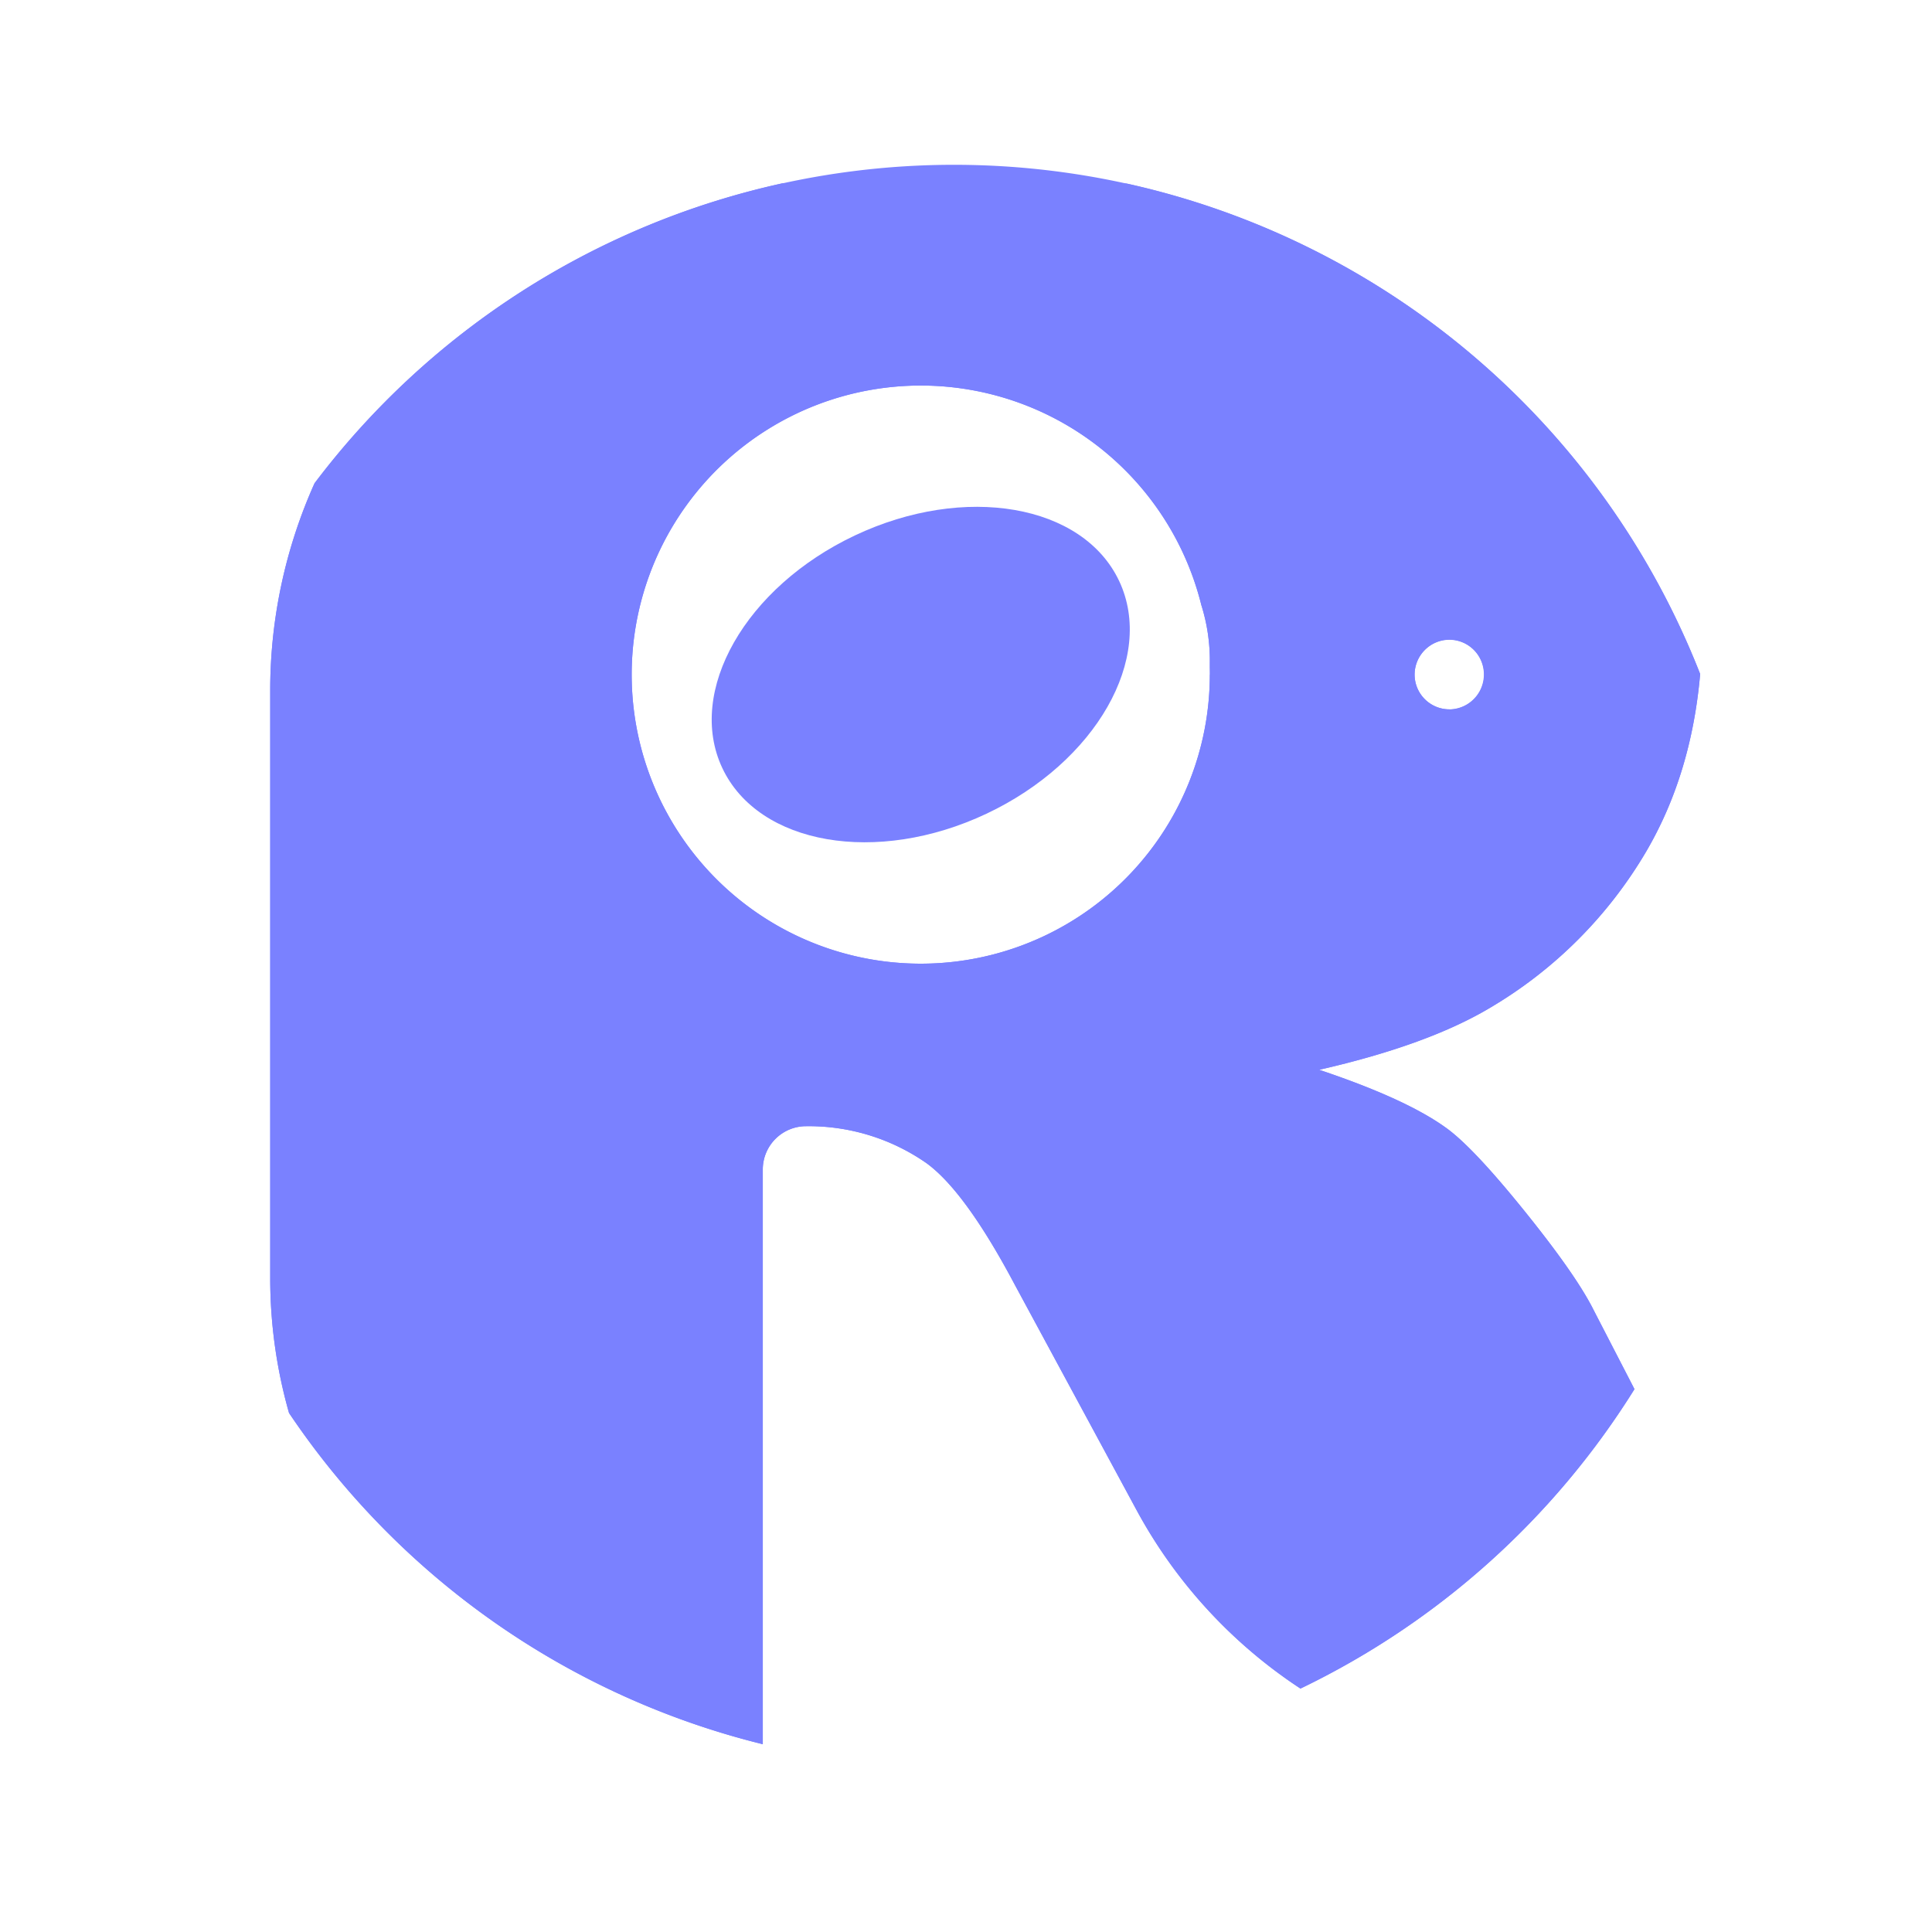 <svg id="Layer_1" data-name="Layer 1" xmlns="http://www.w3.org/2000/svg" viewBox="0 0 500 500"><defs><style>.cls-1{fill:#7a81ff;}</style></defs><title>Artboard 1</title><path class="cls-1" d="M426,220.43q11.73-20,14-46A207.72,207.72,0,0,0,291.62,47.5q-5-.07-10.16-.08H202.54A207.39,207.39,0,0,0,81.4,125.07a131,131,0,0,0-11.47,53.79V330.68a127.61,127.61,0,0,0,4.87,35A207.64,207.64,0,0,0,197.41,451.4V302.66a11.2,11.2,0,0,1,11.2-11.2,53.25,53.25,0,0,1,31.1,9.52q10.09,7.29,23,31.66l31.37,58.05A128.32,128.32,0,0,0,336.56,437,208.19,208.19,0,0,0,423,359.51l-10.52-20.37q-4.47-9-17.77-25.52T374.4,292q-10.36-7.56-33-15.14,28.31-6.45,44.57-16.25A114,114,0,0,0,426,220.43Zm-112.9-45.85a74.81,74.81,0,1,1-2.2-18,47.77,47.77,0,0,1,2.2,15c0,.37,0,.74,0,1.11C313.11,173.29,313.12,173.93,313.12,174.58Zm62,9a9,9,0,1,1,9-9A9,9,0,0,1,375.14,183.61Z"/><path class="cls-1" d="M426,220.43q11.73-20,14-46A207.37,207.37,0,0,0,81.4,125.07a131,131,0,0,0-11.47,53.79V330.68a127.61,127.61,0,0,0,4.87,35A207.64,207.64,0,0,0,197.41,451.4V302.66a11.2,11.2,0,0,1,11.2-11.2,53.25,53.25,0,0,1,31.1,9.52q10.09,7.29,23,31.66l31.37,58.05A128.32,128.32,0,0,0,336.56,437,208.19,208.19,0,0,0,423,359.51l-10.52-20.37q-4.47-9-17.77-25.52T374.4,292q-10.36-7.56-33-15.14,28.31-6.45,44.57-16.25A114,114,0,0,0,426,220.43Zm-112.9-45.85a74.81,74.81,0,1,1-2.2-18,47.77,47.77,0,0,1,2.2,15c0,.37,0,.74,0,1.11C313.11,173.29,313.12,173.93,313.12,174.58Zm62,9a9,9,0,0,1-9-9.25,9.14,9.14,0,0,1,8.74-8.82,9,9,0,1,1,.3,18.07Z"/><ellipse class="cls-1" cx="238.29" cy="174.57" rx="56.77" ry="39.83" transform="translate(-51.69 118.28) rotate(-25.24)"/></svg>